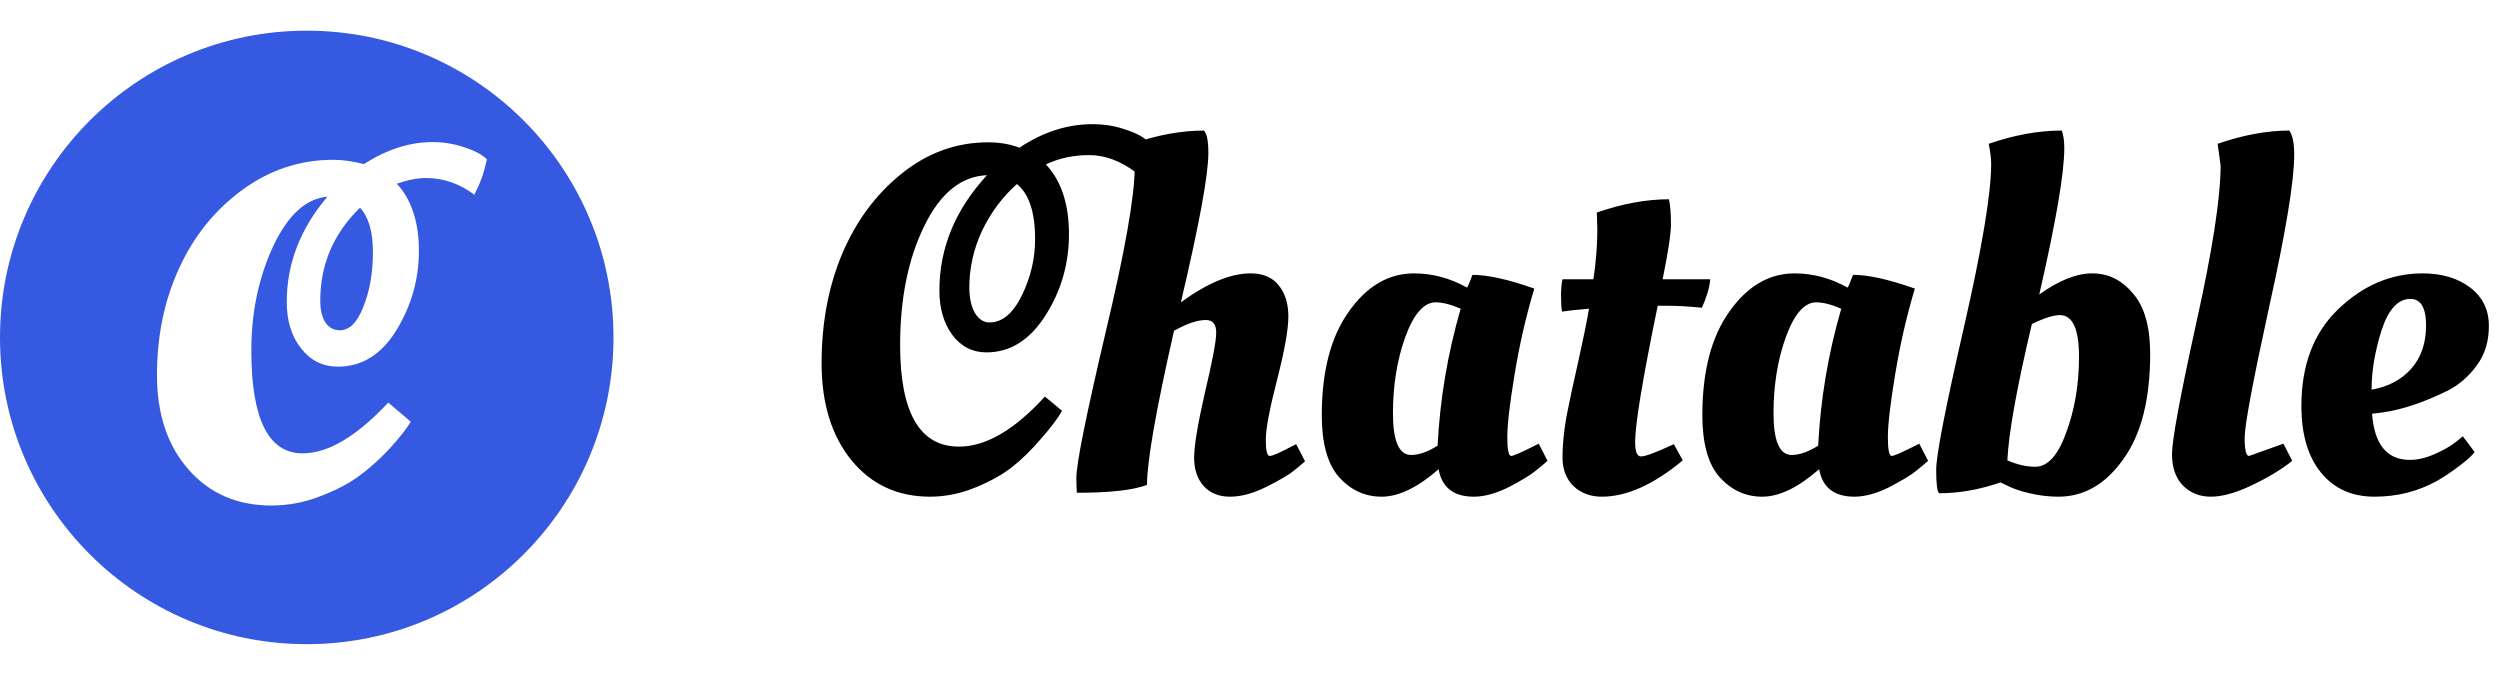 <svg width="163" height="44" viewBox="0 0 163 44" fill="none" xmlns="http://www.w3.org/2000/svg">
<path d="M60.64 32.384C58.528 32.384 56.821 31.595 55.52 30.016C54.219 28.416 53.568 26.304 53.568 23.68C53.568 21.056 54.016 18.677 54.912 16.544C55.829 14.389 57.131 12.64 58.816 11.296C60.501 9.952 62.368 9.28 64.416 9.28C65.184 9.28 65.867 9.397 66.464 9.632C68 8.608 69.589 8.096 71.232 8.096C72 8.096 72.715 8.213 73.376 8.448C74.059 8.661 74.56 8.928 74.88 9.248C74.709 9.973 74.432 10.635 74.048 11.232C73.045 10.485 72.032 10.112 71.008 10.112C69.984 10.112 69.045 10.315 68.192 10.72C69.195 11.787 69.696 13.301 69.696 15.264C69.696 17.205 69.184 18.976 68.16 20.576C67.136 22.176 65.856 22.976 64.32 22.976C63.403 22.976 62.656 22.592 62.08 21.824C61.525 21.056 61.248 20.096 61.248 18.944C61.248 16.171 62.283 13.664 64.352 11.424C62.667 11.488 61.301 12.597 60.256 14.752C59.211 16.885 58.688 19.467 58.688 22.496C58.688 26.912 59.968 29.12 62.528 29.12C64.277 29.12 66.144 28.032 68.128 25.856L69.248 26.784C68.971 27.275 68.512 27.883 67.872 28.608C67.253 29.333 66.635 29.941 66.016 30.432C65.397 30.923 64.597 31.371 63.616 31.776C62.635 32.181 61.643 32.384 60.64 32.384ZM67.488 15.584C67.488 13.835 67.093 12.64 66.304 12C65.365 12.832 64.608 13.845 64.032 15.04C63.477 16.235 63.2 17.472 63.2 18.752C63.2 19.413 63.317 19.957 63.552 20.384C63.808 20.811 64.128 21.024 64.512 21.024C65.344 21.024 66.048 20.437 66.624 19.264C67.2 18.091 67.488 16.864 67.488 15.584ZM73.985 10.88C73.985 10.176 73.921 9.675 73.793 9.376C75.457 8.8 77.025 8.512 78.497 8.512C78.689 8.704 78.785 9.195 78.785 9.984C78.785 11.392 78.188 14.635 76.993 19.712C78.721 18.453 80.236 17.824 81.537 17.824C82.348 17.824 82.956 18.08 83.361 18.592C83.788 19.104 84.001 19.787 84.001 20.64C84.001 21.472 83.756 22.848 83.265 24.768C82.775 26.667 82.529 27.968 82.529 28.672C82.529 29.376 82.615 29.728 82.785 29.728C82.956 29.728 83.404 29.536 84.129 29.152L84.513 28.96L85.089 30.08C84.897 30.251 84.641 30.464 84.321 30.72C84.001 30.976 83.415 31.317 82.561 31.744C81.708 32.171 80.919 32.384 80.193 32.384C79.489 32.384 78.924 32.16 78.497 31.712C78.071 31.243 77.857 30.624 77.857 29.856C77.857 29.067 78.092 27.648 78.561 25.6C79.052 23.531 79.297 22.229 79.297 21.696C79.297 21.141 79.073 20.864 78.625 20.864C78.071 20.864 77.377 21.099 76.545 21.568C75.372 26.731 74.785 30.08 74.785 31.616C73.889 31.957 72.364 32.128 70.209 32.128C70.188 31.765 70.177 31.445 70.177 31.168C70.177 30.251 70.807 27.115 72.065 21.76C73.345 16.405 73.985 12.779 73.985 10.88ZM95.652 18.752C95.695 18.709 95.812 18.432 96.004 17.92C97.007 17.92 98.351 18.219 100.036 18.816C99.503 20.587 99.076 22.443 98.756 24.384C98.436 26.304 98.276 27.68 98.276 28.512C98.276 29.323 98.362 29.728 98.532 29.728C98.66 29.728 99.13 29.525 99.94 29.12L100.324 28.928L100.9 30.048C100.708 30.219 100.452 30.432 100.132 30.688C99.834 30.944 99.258 31.296 98.404 31.744C97.551 32.171 96.783 32.384 96.1 32.384C94.778 32.384 94.01 31.787 93.796 30.592C92.431 31.787 91.194 32.384 90.084 32.384C88.996 32.384 88.068 31.957 87.3 31.104C86.554 30.251 86.18 28.907 86.18 27.072C86.18 24.213 86.767 21.963 87.94 20.32C89.114 18.656 90.532 17.824 92.196 17.824C93.391 17.824 94.543 18.133 95.652 18.752ZM92.004 29.664C92.516 29.664 93.092 29.461 93.732 29.056C93.882 26.048 94.383 23.072 95.236 20.128C94.596 19.851 94.052 19.712 93.604 19.712C92.836 19.712 92.175 20.469 91.62 21.984C91.087 23.477 90.82 25.131 90.82 26.944C90.82 28.757 91.215 29.664 92.004 29.664ZM111.507 18.208C111.465 18.741 111.283 19.36 110.963 20.064C110.153 19.979 109.385 19.936 108.659 19.936H108.083C107.102 24.693 106.611 27.659 106.611 28.832C106.611 29.451 106.739 29.76 106.995 29.76C107.273 29.76 107.987 29.493 109.139 28.96L109.715 30.016C107.817 31.595 106.057 32.384 104.435 32.384C103.689 32.384 103.07 32.149 102.579 31.68C102.11 31.211 101.875 30.592 101.875 29.824C101.875 29.035 101.961 28.149 102.131 27.168C102.323 26.187 102.579 24.992 102.899 23.584C103.219 22.155 103.454 21.003 103.603 20.128C102.814 20.192 102.227 20.256 101.843 20.32C101.801 20.064 101.779 19.723 101.779 19.296C101.779 18.848 101.811 18.485 101.875 18.208H103.891C104.062 17.056 104.147 15.968 104.147 14.944L104.115 13.952V13.856C105.779 13.28 107.347 12.992 108.819 12.992C108.905 13.419 108.947 13.952 108.947 14.592C108.947 15.232 108.766 16.437 108.403 18.208H111.507ZM120.465 18.752C120.507 18.709 120.625 18.432 120.817 17.92C121.819 17.92 123.163 18.219 124.849 18.816C124.315 20.587 123.889 22.443 123.569 24.384C123.249 26.304 123.089 27.68 123.089 28.512C123.089 29.323 123.174 29.728 123.345 29.728C123.473 29.728 123.942 29.525 124.753 29.12L125.137 28.928L125.713 30.048C125.521 30.219 125.265 30.432 124.945 30.688C124.646 30.944 124.07 31.296 123.217 31.744C122.363 32.171 121.595 32.384 120.913 32.384C119.59 32.384 118.822 31.787 118.609 30.592C117.243 31.787 116.006 32.384 114.897 32.384C113.809 32.384 112.881 31.957 112.113 31.104C111.366 30.251 110.993 28.907 110.993 27.072C110.993 24.213 111.579 21.963 112.753 20.32C113.926 18.656 115.345 17.824 117.009 17.824C118.203 17.824 119.355 18.133 120.465 18.752ZM116.817 29.664C117.329 29.664 117.905 29.461 118.545 29.056C118.694 26.048 119.195 23.072 120.049 20.128C119.409 19.851 118.865 19.712 118.417 19.712C117.649 19.712 116.987 20.469 116.433 21.984C115.899 23.477 115.633 25.131 115.633 26.944C115.633 28.757 116.027 29.664 116.817 29.664ZM134.592 9.664C134.592 11.285 134.048 14.464 132.96 19.2C134.24 18.283 135.392 17.824 136.416 17.824C137.461 17.824 138.346 18.261 139.072 19.136C139.818 19.989 140.192 21.301 140.192 23.072C140.192 26.037 139.605 28.331 138.432 29.952C137.28 31.573 135.872 32.384 134.208 32.384C133.589 32.384 132.96 32.309 132.32 32.16C131.701 32.011 131.232 31.851 130.912 31.68L130.432 31.456C129.066 31.925 127.733 32.16 126.432 32.16C126.304 32.053 126.24 31.541 126.24 30.624C126.24 29.685 126.837 26.613 128.032 21.408C129.226 16.181 129.824 12.608 129.824 10.688C129.824 10.347 129.77 9.909 129.664 9.376C131.328 8.8 132.917 8.512 134.432 8.512C134.538 8.811 134.592 9.195 134.592 9.664ZM134.304 20.544C133.898 20.544 133.29 20.736 132.48 21.12C131.498 25.259 130.965 28.224 130.88 30.016C131.52 30.293 132.128 30.432 132.704 30.432C133.514 30.432 134.186 29.685 134.72 28.192C135.274 26.699 135.552 25.056 135.552 23.264C135.552 21.451 135.136 20.544 134.304 20.544ZM144.143 32.384C143.417 32.384 142.809 32.139 142.319 31.648C141.849 31.157 141.615 30.475 141.615 29.6C141.615 28.704 142.137 25.877 143.183 21.12C144.249 16.341 144.783 12.896 144.783 10.784L144.591 9.376C146.255 8.8 147.812 8.512 149.263 8.512C149.476 8.811 149.583 9.333 149.583 10.08C149.583 11.787 149.039 15.093 147.951 20C146.884 24.885 146.351 27.733 146.351 28.544C146.351 29.333 146.447 29.728 146.639 29.728L148.879 28.928L149.455 30.048C148.729 30.624 147.844 31.157 146.799 31.648C145.775 32.139 144.889 32.384 144.143 32.384ZM150.051 26.464C150.051 23.797 150.851 21.696 152.451 20.16C154.072 18.603 155.907 17.824 157.955 17.824C159.213 17.824 160.248 18.133 161.059 18.752C161.869 19.371 162.275 20.203 162.275 21.248C162.275 22.272 162.008 23.136 161.475 23.84C160.963 24.544 160.333 25.088 159.587 25.472C158.072 26.219 156.685 26.688 155.427 26.88L154.659 26.976C154.808 28.981 155.629 29.984 157.123 29.984C157.635 29.984 158.179 29.856 158.755 29.6C159.331 29.344 159.779 29.088 160.099 28.832L160.579 28.448L161.347 29.472C161.176 29.707 160.835 30.016 160.323 30.4C159.811 30.784 159.331 31.104 158.883 31.36C157.645 32.043 156.291 32.384 154.819 32.384C153.347 32.384 152.184 31.861 151.331 30.816C150.477 29.771 150.051 28.32 150.051 26.464ZM154.627 25.408C155.715 25.216 156.579 24.757 157.219 24.032C157.859 23.307 158.179 22.368 158.179 21.216C158.179 20.064 157.837 19.488 157.155 19.488C156.344 19.488 155.715 20.181 155.267 21.568C154.84 22.933 154.627 24.213 154.627 25.408Z" fill="black"/>
<g clip-path="url(#clip0_7_933)">
<path fill-rule="evenodd" clip-rule="evenodd" d="M20 42C31.046 42 40 33.046 40 22C40 10.954 31.046 2 20 2C8.954 2 0 10.954 0 22C0 33.046 8.954 42 20 42ZM12.296 30.619C13.669 32.179 15.47 32.96 17.697 32.96C18.779 32.96 19.83 32.762 20.85 32.367C21.891 31.971 22.733 31.534 23.379 31.056C24.045 30.577 24.711 29.984 25.377 29.276C26.043 28.548 26.511 27.954 26.782 27.497L25.314 26.248C23.254 28.454 21.391 29.557 19.726 29.557C17.499 29.557 16.386 27.32 16.386 22.845C16.386 20.389 16.854 18.141 17.79 16.102C18.748 14.041 19.934 12.948 21.349 12.823C19.58 14.905 18.696 17.194 18.696 19.692C18.696 20.92 19.008 21.929 19.632 22.72C20.257 23.511 21.058 23.906 22.036 23.906C23.597 23.906 24.867 23.115 25.845 21.534C26.823 19.931 27.312 18.204 27.312 16.351C27.312 14.478 26.834 13.021 25.876 11.98C26.563 11.731 27.198 11.606 27.781 11.606C28.905 11.606 29.956 11.97 30.934 12.698L31.059 12.418C31.35 11.856 31.579 11.179 31.746 10.388C31.433 10.076 30.944 9.816 30.278 9.608C29.633 9.379 28.936 9.264 28.187 9.264C26.709 9.264 25.221 9.743 23.722 10.7C23.015 10.513 22.348 10.419 21.724 10.419C19.559 10.419 17.582 11.075 15.792 12.386C14.002 13.698 12.629 15.404 11.671 17.506C10.714 19.588 10.235 21.908 10.235 24.468C10.235 27.008 10.922 29.058 12.296 30.619ZM23.691 20.004C23.295 21.024 22.785 21.534 22.161 21.534C21.766 21.534 21.453 21.367 21.224 21.034C20.996 20.701 20.881 20.222 20.881 19.598C20.881 17.246 21.745 15.227 23.472 13.541C24.034 14.145 24.315 15.113 24.315 16.445C24.315 17.777 24.107 18.963 23.691 20.004Z" fill="#3559E0"/>
</g>
<defs>
<clipPath id="clip0_7_933">
<rect width="40" height="40" fill="white" transform="translate(0 2)"/>
</clipPath>
</defs>
</svg>
